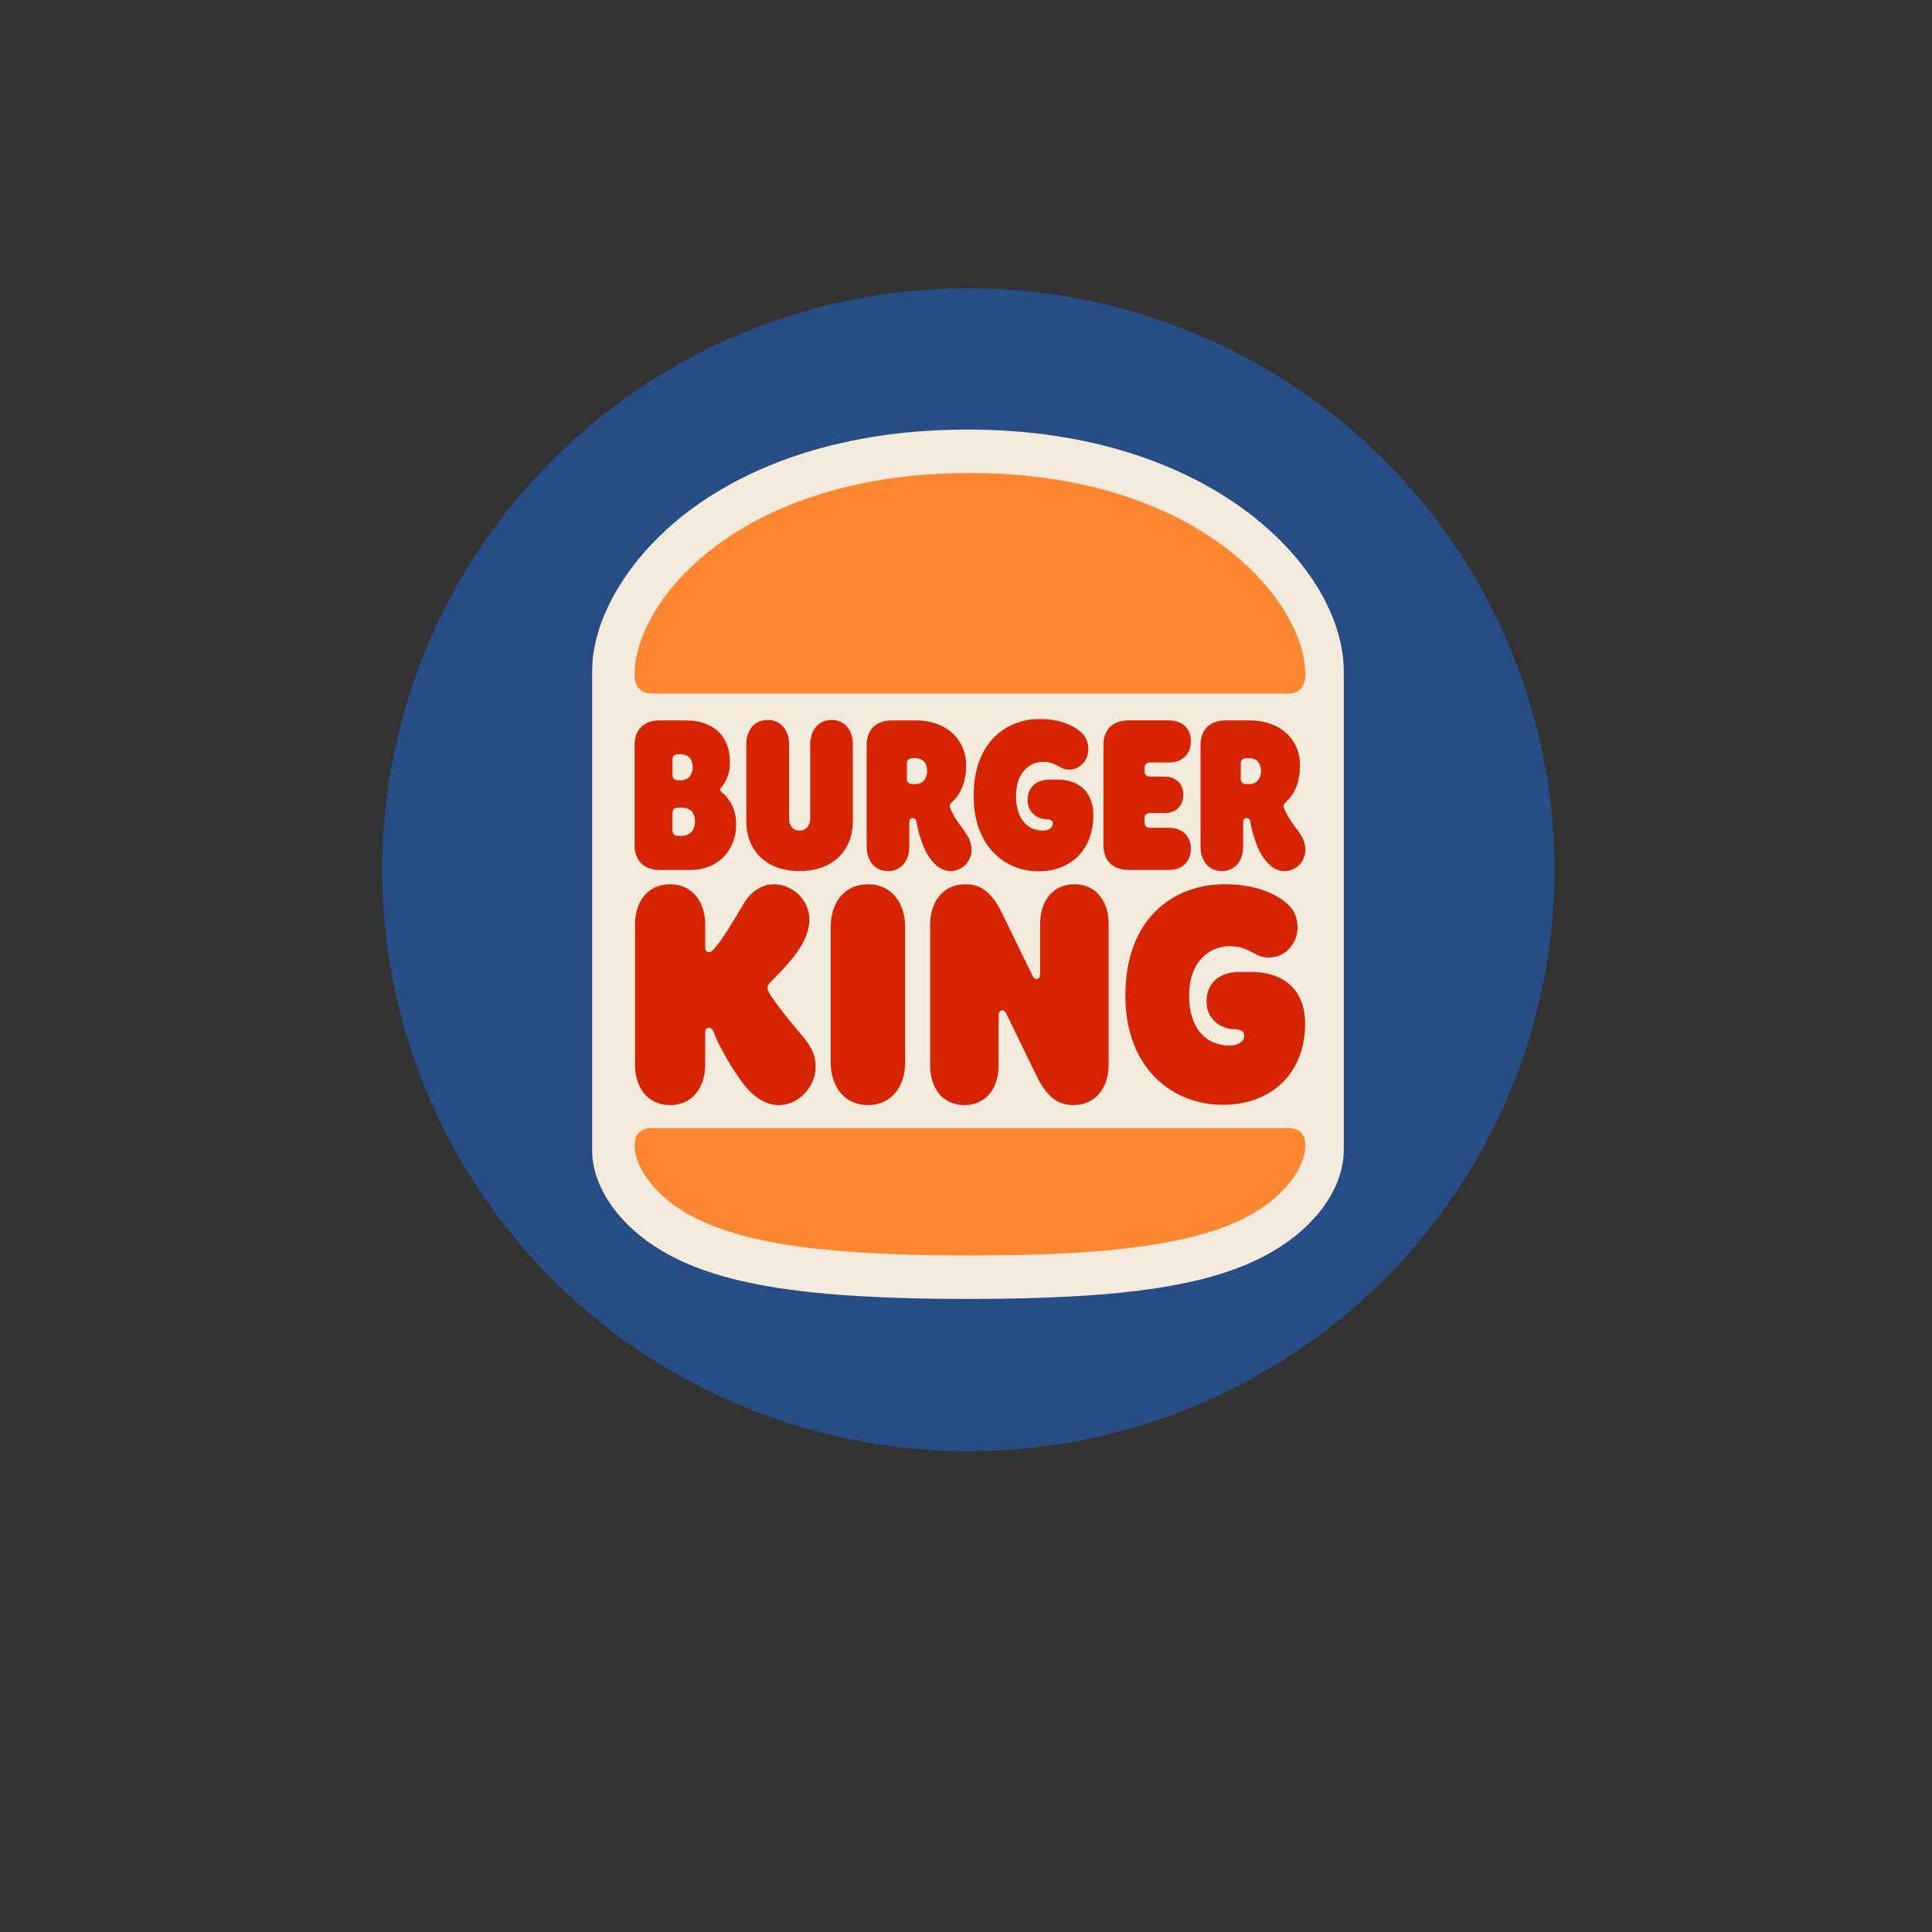 <?xml version="1.0" encoding="UTF-8" standalone="no"?>
<svg
   viewBox="0 0 24 24"
   width="24pt"
   height="24pt"
   version="1.1"
   id="svg239"
   sodipodi:docname="burgerkingnew.svg"
   xml:space="preserve"
   inkscape:version="1.2.2 (732a01da63, 2022-12-09)"
   xmlns:inkscape="http://www.inkscape.org/namespaces/inkscape"
   xmlns:sodipodi="http://sodipodi.sourceforge.net/DTD/sodipodi-0.dtd"
   xmlns="http://www.w3.org/2000/svg"
   xmlns:svg="http://www.w3.org/2000/svg"><rect x="0" y="0" width="24" height="24" fill="#333333" stroke="none"/><defs
     id="defs243" /><sodipodi:namedview
     id="namedview241"
     pagecolor="#ffffff"
     bordercolor="#000000"
     borderopacity="0.25"
     inkscape:showpageshadow="2"
     inkscape:pageopacity="0.0"
     inkscape:pagecheckerboard="0"
     inkscape:deskcolor="#d1d1d1"
     inkscape:document-units="pt"
     showgrid="false"
     inkscape:zoom="26.03125"
     inkscape:cx="12.273709"
     inkscape:cy="16.864346"
     inkscape:window-width="1920"
     inkscape:window-height="1009"
     inkscape:window-x="1912"
     inkscape:window-y="-8"
     inkscape:window-maximized="1"
     inkscape:current-layer="svg239" /><path
     style="fill:#274c86;fill-opacity:1;stroke-width:2.785"
     id="path2106"
     sodipodi:type="arc"
     sodipodi:cx="12.028811"
     sodipodi:cy="10.804321"
     sodipodi:rx="7.2810616"
     sodipodi:ry="7.2231603"
     sodipodi:start="0"
     sodipodi:end="6.2753717"
     sodipodi:open="true"
     sodipodi:arc-type="arc"
     d="M 19.31,10.804 A 7.281,7.223 0 0 1 12.043,18.027 7.281,7.223 0 0 1 4.748,10.833 7.281,7.223 0 0 1 11.986,3.581 7.281,7.223 0 0 1 19.31,10.748"
     inkscape:label="path2106" /><g
     id="g376"
     transform="matrix(0.017,0,0,0.018,7.186,5.156)"><path
       fill="#f5ebdc"
       d="M 284.608,610 C 167.392,610 102.556,600.34 60.346,576.442 29.321,558.898 10,532.462 10,507.544 V 176.782 C 10,139.66 37.204,97.204 80.687,66.184 116.8,40.504 181.63,10 284.608,10 463.869,10 559.222,106.864 559.222,176.782 V 507.28 c 0,25.171 -19.326,51.612 -50.604,69.155 C 466.667,600.34 401.83,610 284.608,610"
       id="path362" /><path
       fill="#ff8732"
       d="M 494.188,550.318 C 453.292,573.4 383.129,580 286.078,580 189.028,580 118.864,573.4 77.974,550.318 53.421,536.494 41.001,517.648 41.001,504.134 c 0,-7.69 4.093,-12.096 13.206,-12.096 H 517.94 c 9.12,0 13.213,4.404 13.213,12.096 0.006,13.514 -12.421,32.358 -36.961,46.184 h -0.004 M 517.942,192.196 H 54.208 c -9.12,0 -13.206,-4.71 -13.206,-13.188 C 41.002,128.74 116.662,40 286.078,40 c 167.851,0 245.082,88.74 245.082,139.008 0,8.478 -4.092,13.188 -13.218,13.188 v 0"
       id="path364" /><path
       fill="#d62300"
       d="m 139.78,399.532 c -1.416,-2.196 -1.566,-3.612 -1.566,-4.236 0,-1.728 0.942,-2.981 2.826,-4.71 4.405,-4.092 15.265,-14.298 21.24,-23.563 4.56,-7.067 6.444,-13.506 6.444,-18.84 0,-13.666 -12.42,-24.354 -25.957,-24.354 -8.652,0 -16.83,4.872 -22.332,13.824 -7.393,11.934 -16.206,25.758 -21.863,31.26 -1.417,1.417 -2.202,1.729 -3.3,1.729 -1.891,0 -2.676,-1.26 -2.676,-3.299 V 351.64 c 0,-15.391 -9.12,-27.805 -25.639,-27.805 -16.674,0 -25.645,12.408 -25.645,27.805 v 96.756 c 0,15.39 8.964,27.81 25.645,27.81 16.519,0 25.639,-12.408 25.639,-27.81 V 426.1 c 0,-1.89 0.785,-3.3 2.676,-3.3 2.52,0 3.149,2.516 3.78,3.77 3.617,8.64 14.147,27.012 23.909,37.854 6.605,7.225 14.784,11.784 23.437,11.784 14.628,0 26.904,-12.726 26.904,-26.394 0,-8.479 -3.624,-14.762 -10.542,-22.297 -8.813,-9.6 -19.2,-22.169 -22.98,-27.978 v -0.007 m 196.17,-84.66 c 24.695,0 40.271,-15.708 40.271,-38.64 0,-14.604 -8.82,-24.66 -26.43,-24.66 h -5.028 c -9.288,0 -16.524,4.404 -16.524,14.298 0,8.796 7.71,13.038 13.53,13.038 2.988,0 4.884,0.942 4.884,3.144 0,2.82 -3.3,4.71 -7.081,4.71 -11.802,0 -19.823,-8.329 -19.823,-23.88 0,-17.274 11.017,-23.55 19.507,-23.55 10.38,0 12.113,5.34 19.35,5.34 8.339,0 14.004,-6.912 14.004,-14.136 0,-5.34 -2.364,-9.42 -5.981,-12.252 -6.606,-4.872 -15.883,-8.478 -29.725,-8.478 -24.39,0 -48.138,16.02 -48.138,53.088 -0.012,35.484 23.743,51.978 47.184,51.978 v 0 M 59.398,313.93 h 22.188 c 20.922,0 33.66,-13.979 33.66,-31.416 0,-13.98 -8.34,-20.418 -10.224,-21.99 -0.78,-0.63 -1.566,-1.254 -1.566,-1.884 0,-0.78 0.468,-1.098 1.26,-2.04 2.982,-3.456 5.971,-8.952 5.971,-16.968 0,-18.84 -12.744,-28.902 -32.563,-28.902 h -18.72 c -12.426,0 -18.402,7.236 -18.402,16.968 v 69.264 c 0,9.744 5.976,16.968 18.396,16.968 v 0 m 9.288,-76.176 c 0,-2.04 1.261,-3.618 3.93,-3.618 h 2.046 c 6.762,0 8.814,4.71 8.814,8.802 0,3.768 -2.041,9.108 -8.814,9.108 h -2.04 c -2.676,0 -3.937,-1.566 -3.937,-3.612 l 0.001,-10.68 v 0 m 0,36.756 c 0,-2.04 1.261,-3.618 3.93,-3.618 h 2.833 c 7.554,0 9.75,5.022 9.75,9.582 0,4.092 -2.202,9.9 -9.75,9.9 h -2.826 c -2.676,0 -3.937,-1.572 -3.937,-3.618 V 274.51 m 401.443,40.2 c 10.066,0 15.569,-7.542 15.569,-16.962 v -16.65 c 0,-2.041 0.947,-2.982 2.521,-2.982 1.884,0 2.508,1.098 2.819,2.982 1.422,8.01 5.195,18.846 9.438,24.348 5.353,7.074 10.38,9.277 15.42,9.277 8.172,0 15.259,-6.445 15.259,-14.461 0,-5.34 -2.202,-9.27 -5.035,-12.876 -5.352,-6.75 -8.65,-11.146 -10.69,-16.644 -0.475,-1.26 -0.162,-2.364 1.26,-3.457 4.878,-3.768 10.542,-12.096 10.542,-25.284 0,-19.95 -16.523,-31.26 -36.504,-31.26 H 472.96 c -12.427,0 -18.401,7.218 -18.401,16.962 v 70.056 c 0,9.42 5.502,16.95 15.576,16.95 l -0.006,10e-4 m 13.841,-74.28 c 0,-2.04 1.26,-3.624 3.931,-3.624 h 2.201 c 6.612,0 8.652,4.716 8.652,8.802 0,3.93 -2.04,9.108 -8.652,9.108 h -2.201 c -2.677,0 -3.931,-1.56 -3.931,-3.612 v -10.68 0.006 m -272.454,83.394 c -17.616,0 -27.217,13.188 -27.217,29.682 V 446.5 c 0,16.5 9.601,29.688 27.217,29.688 17.615,0 27.21,-13.193 27.21,-29.688 v -92.994 c 0,-16.483 -9.588,-29.682 -27.21,-29.682 M 491.2,384.298 h -7.705 c -13.841,0 -24.539,6.438 -24.539,20.568 0,12.882 11.641,19.008 20.291,19.008 4.248,0 7.236,1.26 7.236,4.554 0,4.08 -5.034,6.75 -10.38,6.75 -17.778,0 -29.892,-12.096 -29.892,-34.56 0,-24.972 16.519,-34.08 29.256,-34.08 15.576,0 18.09,7.86 28.943,7.86 12.581,0 21.077,-10.213 21.077,-20.58 0,-7.692 -3.461,-13.664 -8.964,-17.748 -9.6,-7.074 -24.064,-12.26 -44.52,-12.26 -36.648,0 -72.36,23.088 -72.36,76.808 0,51.359 35.7,75.396 70.944,75.396 36.96,0 60.4,-22.775 60.4,-56.076 0.01,-21.036 -13.195,-35.64 -39.787,-35.64 M 431.74,313.93 c 8.82,0 15.738,-5.184 15.738,-14.609 0,-9.271 -6.924,-14.454 -15.732,-14.454 h -14.159 c -2.67,0 -3.931,-1.566 -3.931,-3.612 v -2.988 c 0,-2.04 1.261,-3.612 3.937,-3.612 h 10.854 c 7.555,0 13.531,-4.554 13.531,-12.57 0,-8.004 -5.977,-12.564 -13.531,-12.564 h -10.858 c -2.671,0 -3.931,-1.572 -3.931,-3.618 v -2.514 c 0,-2.04 1.26,-3.612 3.937,-3.612 h 14.153 c 8.809,0 15.732,-5.184 15.732,-14.604 0,-9.276 -6.924,-14.46 -15.732,-14.46 h -29.729 c -12.419,0 -18.402,7.224 -18.402,16.968 v 69.265 c 0,9.737 5.977,16.967 18.402,16.967 h 29.729 v 0.019 h -0.007 m -270.247,0.778 c 25.482,0 39.012,-15.24 39.012,-34.392 V 227.38 c 0,-9.42 -5.502,-16.968 -15.575,-16.968 -10.068,0 -15.57,7.548 -15.57,16.968 v 51.204 c 0,3.762 -2.202,8.16 -7.866,8.16 -5.664,0 -7.56,-4.398 -7.56,-8.16 V 227.38 c 0,-9.42 -5.658,-16.968 -15.731,-16.968 -10.067,0 -15.57,7.548 -15.57,16.968 v 52.932 c 0.007,19.165 13.381,34.393 38.862,34.393 l -0.002,0.005 m 110.43,0 c 8.18,0 15.265,-6.438 15.265,-14.454 0,-5.34 -2.202,-9.27 -5.034,-12.876 -4.56,-5.97 -8.652,-11.154 -10.692,-16.644 -0.474,-1.26 -0.161,-2.364 1.261,-3.462 4.878,-3.762 10.542,-12.09 10.542,-25.284 0,-19.95 -16.524,-31.26 -36.504,-31.26 h -17.784 c -12.42,0 -18.402,7.224 -18.402,16.968 v 70.056 c 0,9.42 5.509,16.969 15.576,16.969 10.068,0 15.576,-7.549 15.576,-16.969 V 281.11 c 0,-2.04 0.941,-2.988 2.514,-2.988 1.89,0 2.514,1.098 2.826,2.988 1.417,8.004 5.189,18.84 9.438,24.348 5.35,7.056 10.378,9.252 15.418,9.252 v 0 m -25.8,-60 h -2.208 c -2.676,0 -3.93,-1.566 -3.93,-3.612 v -10.674 c 0,-2.04 1.26,-3.618 3.93,-3.618 h 2.202 c 6.612,0 8.652,4.716 8.652,8.802 0,3.918 -2.04,9.102 -8.652,9.102 h 0.006 m 116.244,69.114 c -16.199,0 -25.008,12.09 -25.008,27.33 v 33.924 c 0,2.82 -0.948,4.086 -2.676,4.086 -1.26,0 -2.202,-0.78 -3.3,-2.982 L 309.52,343.78 c -8.34,-16.182 -16.992,-19.949 -26.898,-19.949 -16.518,0 -25.644,12.402 -25.644,27.96 v 97.074 c 0,15.239 8.808,27.331 25.008,27.331 16.206,0 25.008,-12.097 25.008,-27.331 V 414.94 c 0,-2.819 0.948,-4.092 2.677,-4.092 1.26,0 2.208,0.786 3.3,2.988 l 21.863,42.408 c 8.34,16.182 17.305,19.95 26.904,19.95 16.519,0 25.645,-12.409 25.645,-27.96 V 351.16 c 0,-15.24 -8.81,-27.33 -25.015,-27.33 v -0.006"
       id="path366" /></g></svg>
